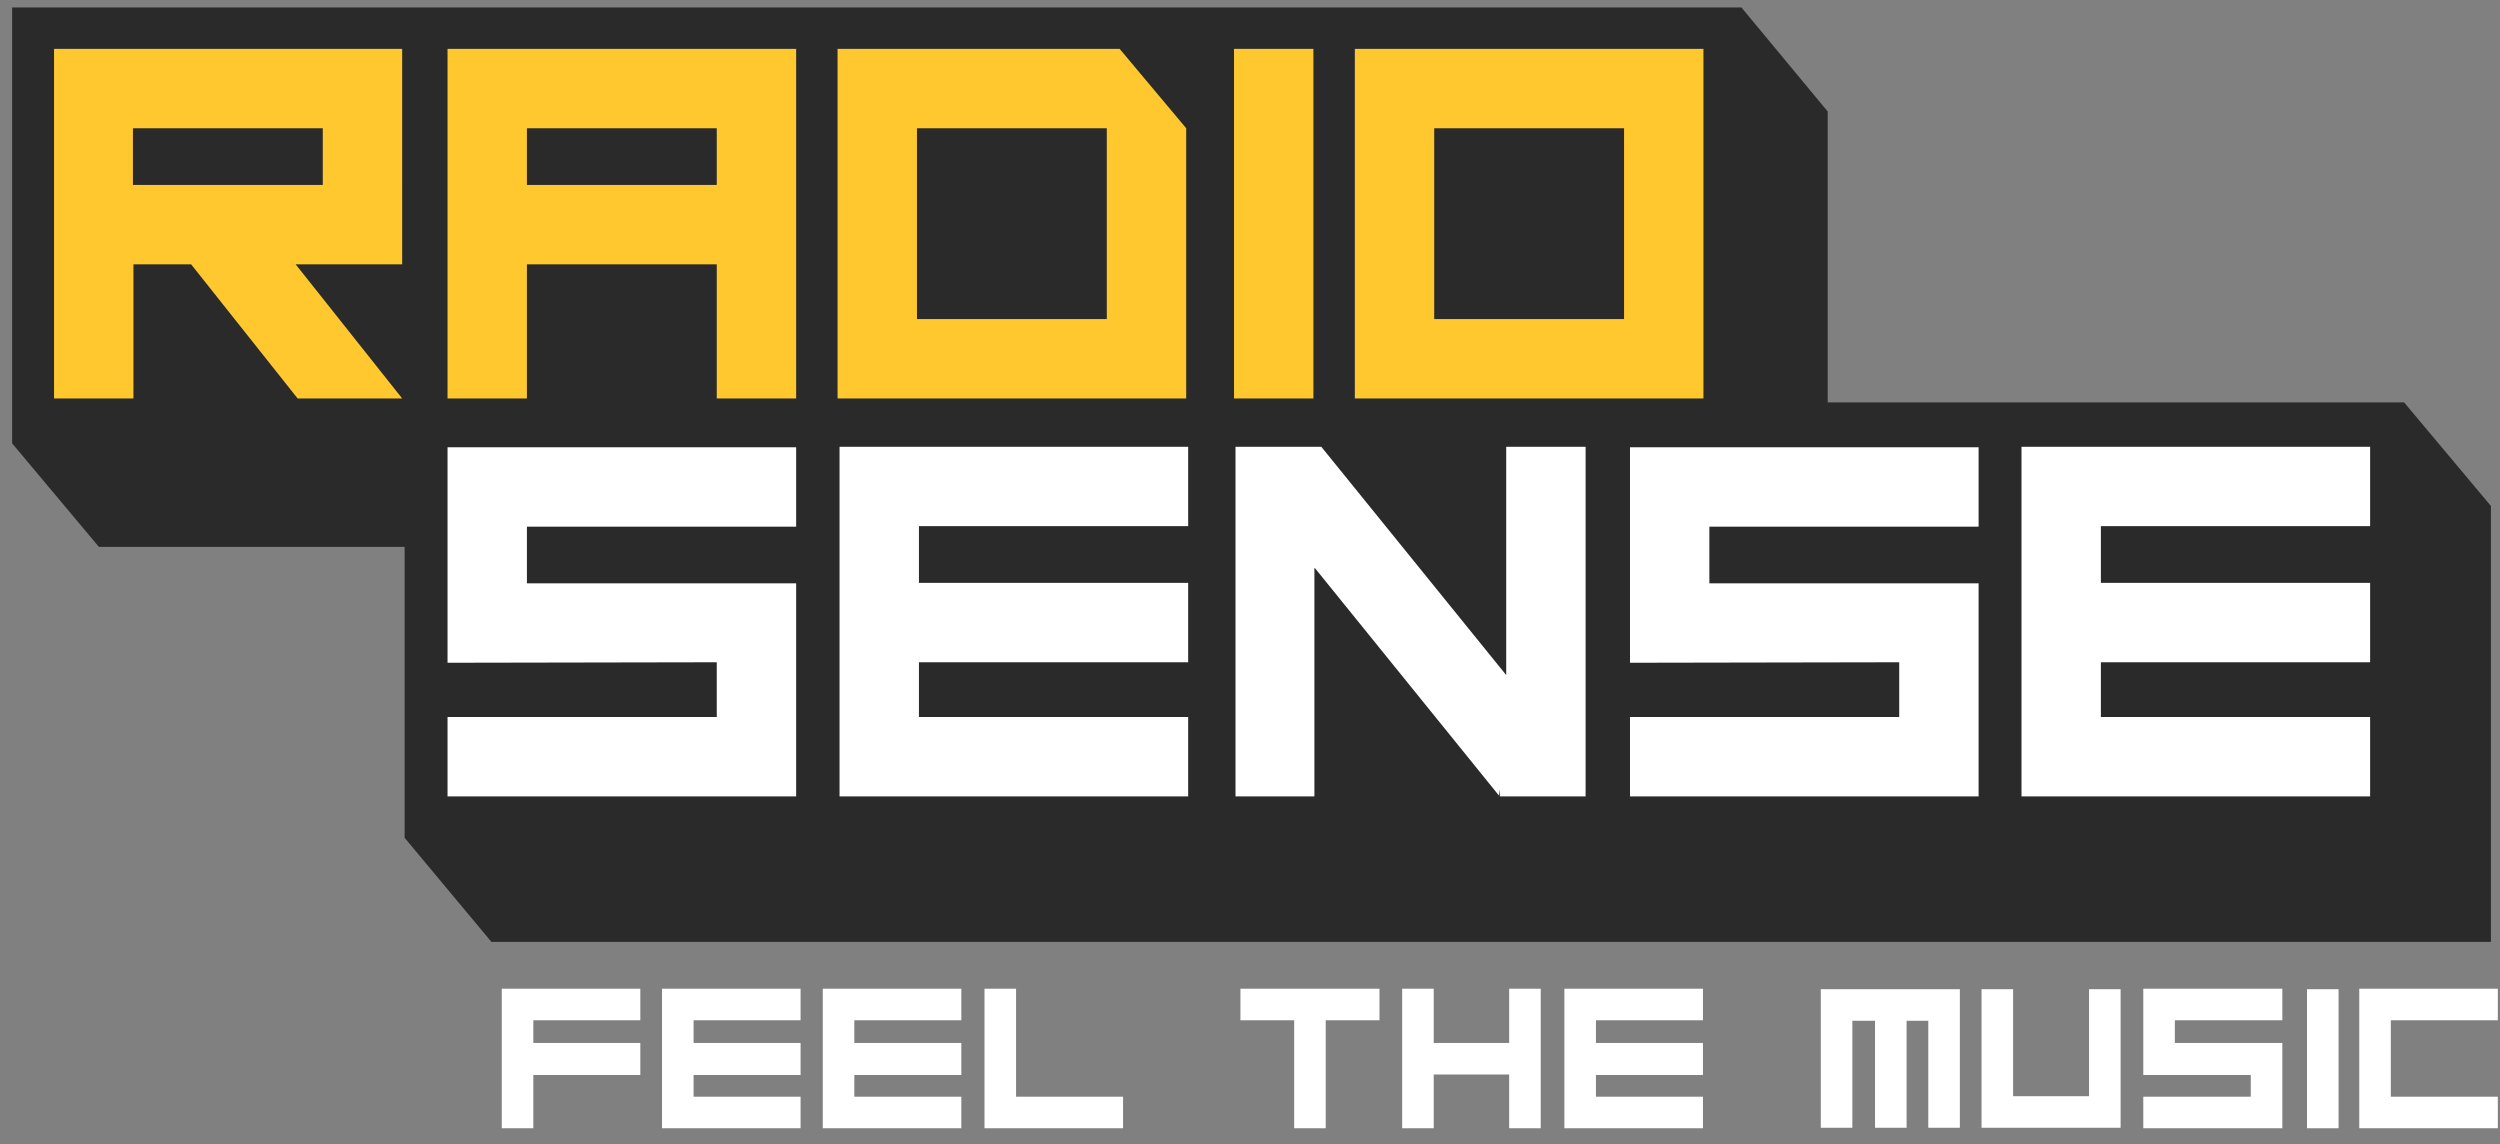 <svg width="507pt" height="232pt" version="1.1" viewBox="0 0 507 232" xmlns="http://www.w3.org/2000/svg">
  <rect x="0" y="0" width="507" height="232" fill="#808080" stroke="none"/>
  <style type="text/css">.st0{fill-rule:evenodd;clip-rule:evenodd;fill:#FFFFFF;}
	.st1{fill-rule:evenodd;clip-rule:evenodd;fill:#2A2A2A;}
	.st2{fill-rule:evenodd;clip-rule:evenodd;fill:#FFC82F;}</style>
  <polygon class="st0" transform="translate(-43.442 -304.09)" points="151.6 532.9 151.6 522.1 173.3 522.1 173.3 515.6 151.6 515.6 151.6 511 173.3 511 173.3 504.6 151.6 504.6 145.2 504.6 145.2 511 145.2 515.6 145.2 522.1 145.2 532.9"/>
  <polygon class="st0" transform="translate(-43.442 -304.09)" points="388.8 522.1 388.8 515.6 367.1 515.6 367.1 511 388.8 511 388.8 504.6 367.1 504.6 360.7 504.6 360.7 511 360.7 515.6 360.7 522.1 360.7 526.5 360.7 532.9 367.1 532.9 388.8 532.9 388.8 526.5 367.1 526.5 367.1 522.1"/>
  <polygon class="st0" transform="translate(-43.442 -304.09)" points="521.9 532.9 528.3 532.9 550 532.9 550 526.5 528.3 526.5 528.3 511 550 511 550 504.6 528.3 504.6 521.9 504.6 521.9 511 521.9 526.5"/>
  <rect class="st0" x="467.86" y="200.61" width="6.4" height="28.2"/>
  <polygon class="st0" transform="translate(-43.442 -304.09)" points="478.1 515.6 478.1 519.8 478.1 522.1 499.9 522.1 499.9 526.5 478.1 526.5 478.1 532.9 499.9 532.9 506.3 532.9 506.3 526.5 506.3 522.1 506.3 517.3 506.3 515.6 484.5 515.6 484.5 511 506.3 511 506.3 504.6 484.5 504.6 478.1 504.6 478.1 511"/>
  <polygon class="st0" transform="translate(-43.442 -304.09)" points="473.5 532.8 473.5 526.4 473.5 504.7 467.1 504.7 467.1 526.4 451.7 526.4 451.7 504.7 445.3 504.7 445.3 526.4 445.3 532.8 451.7 532.8 467.1 532.8"/>
  <polygon class="st0" transform="translate(-43.442 -304.09)" points="440.9 511.1 440.9 504.7 434.5 504.7 430.1 504.7 423.7 504.7 419.1 504.7 412.7 504.7 412.7 511.1 412.7 532.8 419.1 532.8 419.1 511.1 423.7 511.1 423.7 532.8 430.1 532.8 430.1 511.1 434.5 511.1 434.5 532.8 440.9 532.8"/>
  <polygon class="st0" transform="translate(-43.442 -304.09)" points="327.8 504.6 327.8 515.6 327.8 522 327.8 532.9 334.2 532.9 334.2 522 349.5 522 349.5 532.9 355.9 532.9 355.9 522 355.9 515.6 355.9 504.6 349.5 504.6 349.5 515.6 334.2 515.6 334.2 504.6"/>
  <polygon class="st0" transform="translate(-43.442 -304.09)" points="312.3 504.6 305.9 504.6 295 504.6 295 511 305.9 511 305.9 532.9 312.3 532.9 312.3 511 323.2 511 323.2 504.6"/>
  <polygon class="st0" transform="translate(-43.442 -304.09)" points="243.1 532.9 249.5 532.9 271.2 532.9 271.2 526.5 249.5 526.5 249.5 504.6 243.1 504.6 243.1 526.5"/>
  <polygon class="st0" transform="translate(-43.442 -304.09)" points="238.4 522.1 238.4 515.6 216.7 515.6 216.7 511 238.4 511 238.4 504.6 216.7 504.6 210.3 504.6 210.3 511 210.3 515.6 210.3 522.1 210.3 526.5 210.3 532.9 216.7 532.9 238.4 532.9 238.4 526.5 216.7 526.5 216.7 522.1"/>
  <polygon class="st0" transform="translate(-43.442 -304.09)" points="205.8 522.1 205.8 515.6 184.1 515.6 184.1 511 205.8 511 205.8 504.6 184.1 504.6 177.7 504.6 177.7 511 177.7 515.6 177.7 522.1 177.7 526.5 177.7 532.9 184.1 532.9 205.8 532.9 205.8 526.5 184.1 526.5 184.1 522.1"/>
  <polygon class="st1" transform="translate(-43.442 -304.09)" points="125.5 415 63.5 415 45.9 394 45.9 305.6 396.6 305.6 414.1 326.7 414.1 385.7 531 385.7 548.6 406.7 548.6 495.1 143.1 495.1 125.5 474"/>
  <path class="st0" d="m480.66 90.606h-70.7v70.9h70.7v-16.1h-54.6v-11.1h54.6v-16.1h-54.6v-11.5h54.6zm-335.3 43.7v11.1h-54.6v16.1h70.7v-43.2h-54.6v-11.5h54.6v-16.1h-70.7v43.7zm95.6 11.1h-54.6v-11.1h54.6v-16.1h-54.6v-11.5h54.6v-16.1h-70.7v70.9h70.7zm63 15.9-37.3-46.1h-0.1v46.3h-16v-70.9h17.4l37.5 46.3v-46.3h16.1v70.9h-17.4v-1.4zm81.2-27v11.1h-54.6v16.1h70.7v-43.2h-54.6v-11.5h54.6v-16.1h-70.7v43.7z"/>
  <path class="st2" d="m161.46 9.906h-70.7v70.9h16.1v-27.2h38.5v27.2h16.1v-54.8zm-96 16.1v11.5h-38.5v-11.5zm16.1 11.5v-27.6h-70.6v70.9h16.1v-27.2h11.7l21.6 27.2h21.2l-21.6-27.2h21.6v-6.5zm63.8 0h-38.5v-11.5h38.5zm184-11.5v38.7h-38.5v-38.7zm16.1 38.7v-54.8h-70.7v70.9h70.7zm-79.1-54.8h-16.1v70.9h16.1zm-39.3 0h-57.2v70.9h70.7v-54.8zm-2.6 54.8h-38.5v-38.7h38.5z"/>
</svg>
